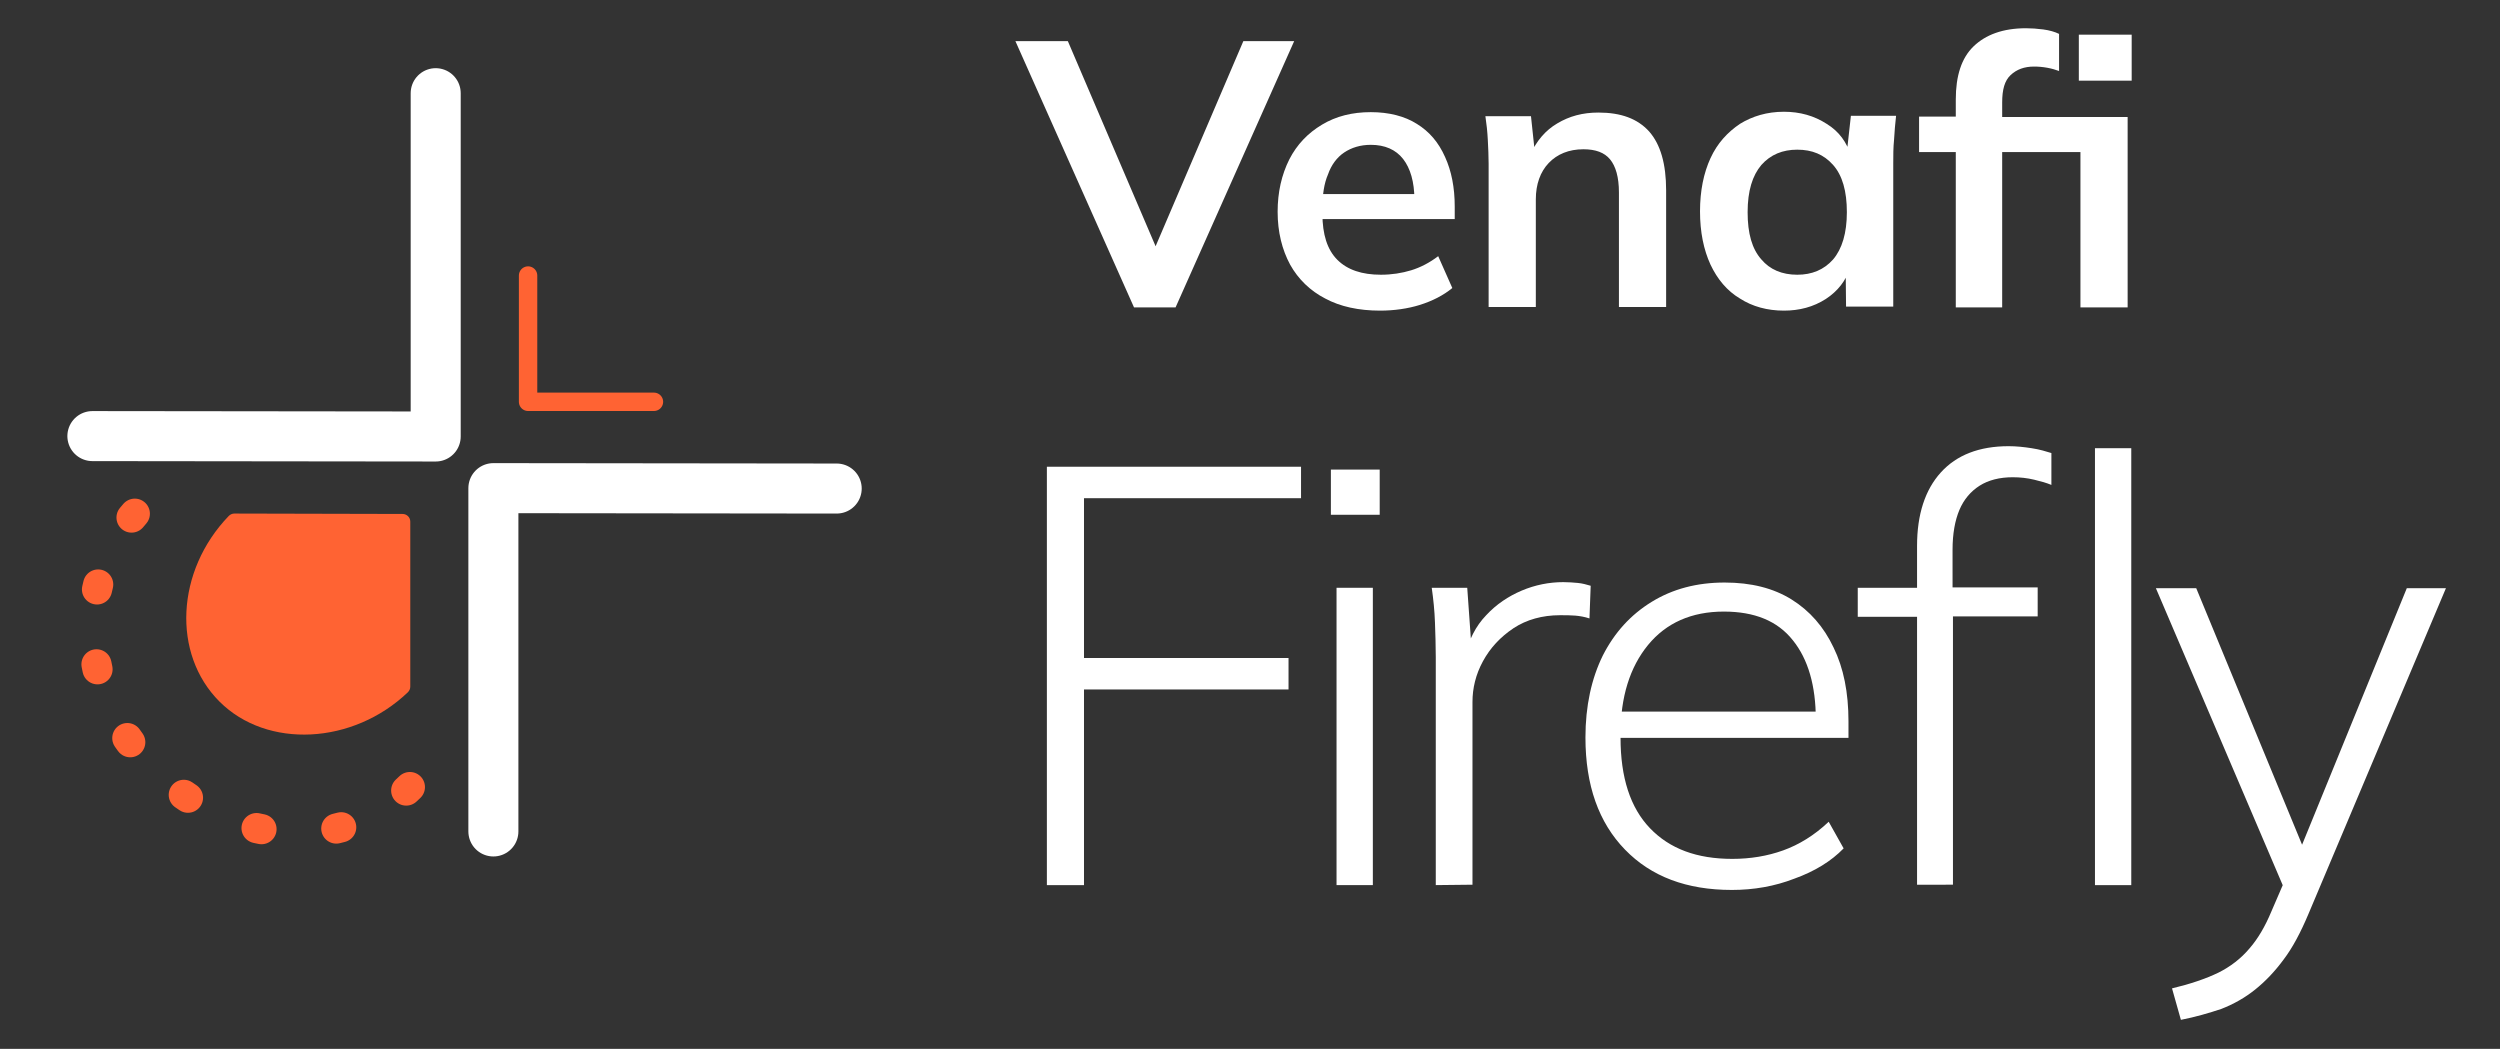 <?xml version="1.0" encoding="utf-8"?>
<!-- Generator: Adobe Illustrator 27.8.0, SVG Export Plug-In . SVG Version: 6.00 Build 0)  -->
<svg version="1.1" id="Layer_1" xmlns="http://www.w3.org/2000/svg" xmlns:xlink="http://www.w3.org/1999/xlink" x="0px" y="0px"
	 viewBox="0 0 619.7 260" style="enable-background:new 0 0 619.7 260;" xml:space="preserve">
<rect x="0" y="0" width="619.7" height="260" fill="#333333" stroke="none"/>
<style type="text/css">
	
		.st0{fill:none;stroke:#FF6333;stroke-width:7.482;stroke-linecap:round;stroke-linejoin:round;stroke-miterlimit:10;stroke-dasharray:1.247,18.705;}
	.st1{fill:#FF6333;}
	.st2{fill:#FFFFFF;}
	.st3{fill:none;stroke:#FFFFFF;stroke-width:12.401;stroke-linecap:round;stroke-linejoin:round;stroke-miterlimit:10;}
	.st4{fill:none;stroke:#FF6333;stroke-width:4.558;stroke-linecap:round;stroke-linejoin:round;stroke-miterlimit:10;}
</style>
<path class="st0" d="M101.6,195.1c-17.4,17.4-45.1,14.1-63.8-4.6s-19.8-47.9-2.4-65.3"/>
<path class="st1" d="M58.1,127.3c-0.5,0-1,0.2-1.4,0.6c-13.1,13.6-14.1,34.2-2.3,46c11.8,11.8,33.1,10.7,46.7-2.3
	c0.4-0.4,0.6-0.9,0.6-1.4v-40.9c0-1.1-0.9-1.9-1.9-1.9L58.1,127.3z"/>
<g>
	<path class="st2" d="M281.1,76.2l-29.4-66h13l23.7,55.4h-3.9l23.7-55.4h12.6l-29.4,66L281.1,76.2L281.1,76.2z"/>
	<path class="st2" d="M342.1,77c-5.3,0-9.9-1-13.6-3c-3.7-1.9-6.7-4.8-8.7-8.4c-2-3.7-3.1-8.1-3.1-13.1c0-4.9,1-9.2,2.9-13
		c1.9-3.7,4.6-6.5,8.1-8.6c3.5-2.1,7.5-3.1,12.1-3.1c4.5,0,8.4,1,11.4,2.9c3.1,1.9,5.4,4.6,7,8.2c1.6,3.5,2.4,7.6,2.4,12.3v3.1
		h-34.5v-6.2h26.1l-1.6,1.3c0-4.3-1-7.7-2.8-10c-1.8-2.3-4.5-3.5-8-3.5c-2.6,0-4.8,0.7-6.6,1.9c-1.8,1.2-3.2,3.1-4,5.4
		c-1,2.3-1.4,5.1-1.4,8.5V53c0,5.1,1.2,8.9,3.7,11.4c2.5,2.5,6.1,3.7,10.8,3.7c2.7,0,5.2-0.4,7.5-1.1c2.3-0.7,4.6-1.9,6.7-3.5
		l3.5,7.9c-2.2,1.8-4.9,3.2-8.1,4.2C349,76.5,345.6,77,342.1,77z"/>
	<path class="st2" d="M369,76.2V40.6c0-1.9-0.1-3.9-0.2-5.9c-0.1-2-0.3-3.9-0.6-5.9h11.3l1,9.4h-1.1c1.5-3.3,3.7-5.9,6.6-7.6
		c3-1.8,6.3-2.7,10.2-2.7c5.6,0,9.7,1.5,12.6,4.7c2.8,3.2,4.2,8,4.2,14.6v28.9h-11.7V47.7c0-3.8-0.8-6.5-2.2-8.2s-3.6-2.5-6.6-2.5
		c-3.6,0-6.5,1.2-8.6,3.4c-2.1,2.2-3.2,5.3-3.2,9v26.7H369z"/>
	<path class="st2" d="M442.2,77c-4.1,0-7.8-1-10.9-3c-3.2-1.9-5.6-4.8-7.3-8.4c-1.7-3.7-2.6-8.1-2.6-13.2c0-5.1,0.9-9.5,2.6-13.2
		c1.7-3.7,4.2-6.4,7.3-8.5c3.1-1.9,6.7-3,10.9-3c4,0,7.5,1,10.6,3c3.1,1.9,5,4.6,6,7.9h-1.1l1.1-9.9H470c-0.2,1.9-0.4,3.9-0.5,5.9
		c-0.2,2-0.2,3.9-0.2,5.9v35.5h-11.7l-0.1-9.7h1.1c-1,3.3-3.1,5.9-6,7.8C449.5,76.1,446,77,442.2,77z M445.5,68.1
		c3.6,0,6.6-1.2,8.9-3.8c2.2-2.6,3.4-6.5,3.4-11.7s-1.1-9.1-3.4-11.7s-5.2-3.8-8.9-3.8c-3.6,0-6.6,1.2-8.9,3.8
		c-2.2,2.6-3.4,6.4-3.4,11.7s1.1,9.1,3.4,11.7C438.7,66.8,441.7,68.1,445.5,68.1z"/>
	<path class="st2" d="M484.8,76.2V37.7h-9.1v-8.8h12.4l-3.3,3v-7.2c0-5.9,1.4-10.3,4.4-13.2s7.3-4.5,13-4.5c1.3,0,2.8,0.1,4.3,0.3
		s2.9,0.6,3.9,1.1v9.2c-0.8-0.3-1.8-0.6-2.9-0.8c-1.1-0.2-2.2-0.3-3.3-0.3c-2.4,0-4.3,0.7-5.8,2.1s-2.1,3.6-2.1,6.8V31l-1.7-2h32.8
		v47.2h-11.7V37.7h-19.4v38.5L484.8,76.2L484.8,76.2z M515.3,20V8.6h13.1V20C528.3,20,515.3,20,515.3,20z"/>
</g>
<polyline class="st3" points="108,23.1 108,108.2 22.9,108.1 "/>
<polyline class="st3" points="122.3,206.1 122.3,121 207.4,121.1 "/>
<polyline class="st4" points="162.1,99.6 130.9,99.6 130.9,68.3 "/>
<g>
	<path class="st2" d="M259.5,219.4V115.7h63v7.8h-53.8v39.6h50.7v7.8h-50.7v48.5L259.5,219.4L259.5,219.4z"/>
	<path class="st2" d="M329.9,127.6v-11.2h12.1v11.2H329.9z M331.3,219.4v-73.7h9v73.7H331.3z"/>
	<path class="st2" d="M355.9,219.4v-56.5c0-2.8-0.1-5.7-0.2-8.6s-0.4-5.8-0.8-8.6h8.8l1.2,16.9l-1.8,0.1c1-4.1,2.7-7.5,5.3-10.2
		c2.5-2.7,5.5-4.7,8.8-6.1c3.3-1.4,6.8-2.1,10.3-2.1c1.3,0,2.5,0.1,3.6,0.2c1.1,0.1,2.2,0.4,3.2,0.7l-0.3,8.1
		c-1.2-0.4-2.4-0.6-3.5-0.7s-2.5-0.1-3.8-0.1c-4.4,0-8.3,1.1-11.5,3.2c-3.3,2.2-5.8,4.9-7.6,8.2c-1.8,3.3-2.6,6.7-2.6,10.1v45.3
		L355.9,219.4L355.9,219.4z"/>
	<path class="st2" d="M429.3,220.6c-11.2,0-20-3.3-26.5-10s-9.8-15.9-9.8-27.8c0-7.8,1.5-14.6,4.3-20.3c2.9-5.7,6.9-10.1,12.1-13.3
		c5.2-3.2,11.2-4.8,18.1-4.8c6.6,0,12.1,1.4,16.6,4.2c4.5,2.8,8,6.8,10.4,11.9c2.5,5.1,3.7,11.2,3.7,18.3v4.1h-58.8v-6.5h53.2
		l-2.5,1.9c0-8.3-1.9-14.9-5.7-19.6c-3.8-4.8-9.5-7.1-17.1-7.1c-8,0-14.3,2.8-18.8,8.3c-4.5,5.5-6.8,12.9-6.8,22v1
		c0,9.8,2.4,17.3,7.3,22.4s11.6,7.6,20.4,7.6c4.5,0,8.7-0.7,12.6-2.1c3.9-1.4,7.7-3.7,11.3-7.1l3.7,6.6c-3.1,3.2-7.2,5.7-12.2,7.5
		C439.9,219.7,434.7,220.6,429.3,220.6z"/>
	<path class="st2" d="M475.2,219.4v-66.5h-14.7v-7.2h16.9l-2.2,2.4v-12.8c0-7.8,2-13.9,5.9-18.2c3.9-4.3,9.5-6.5,16.8-6.5
		c1.9,0,3.8,0.2,5.7,0.5c2,0.3,3.6,0.8,4.9,1.2v7.9c-1.2-0.5-2.6-0.9-4.3-1.3c-1.7-0.4-3.4-0.6-5.3-0.6c-3.2,0-6,0.7-8.2,2.1
		c-2.2,1.4-3.9,3.4-5,6c-1.1,2.6-1.7,5.9-1.7,9.9V148l-1.5-2.4h22.6v7.2h-21v66.5H475.2z M519.3,219.4V111.1h9v108.3H519.3z"/>
	<path class="st2" d="M540.6,252.8l-2.2-7.8c4.6-1.1,8.4-2.4,11.5-3.9c3-1.5,5.6-3.5,7.7-6c2.1-2.4,3.9-5.5,5.4-9.1l3.8-8.8l-0.2,4
		l-32.2-75.4h10l28.1,68.1h-3.7l27.8-68.1h9.7l-34.1,80.8c-1.9,4.5-3.9,8.3-6.1,11.2c-2.2,3-4.6,5.5-7.1,7.5s-5.3,3.6-8.4,4.8
		C547.6,251.1,544.2,252.1,540.6,252.8z"/>
</g>
</svg>
